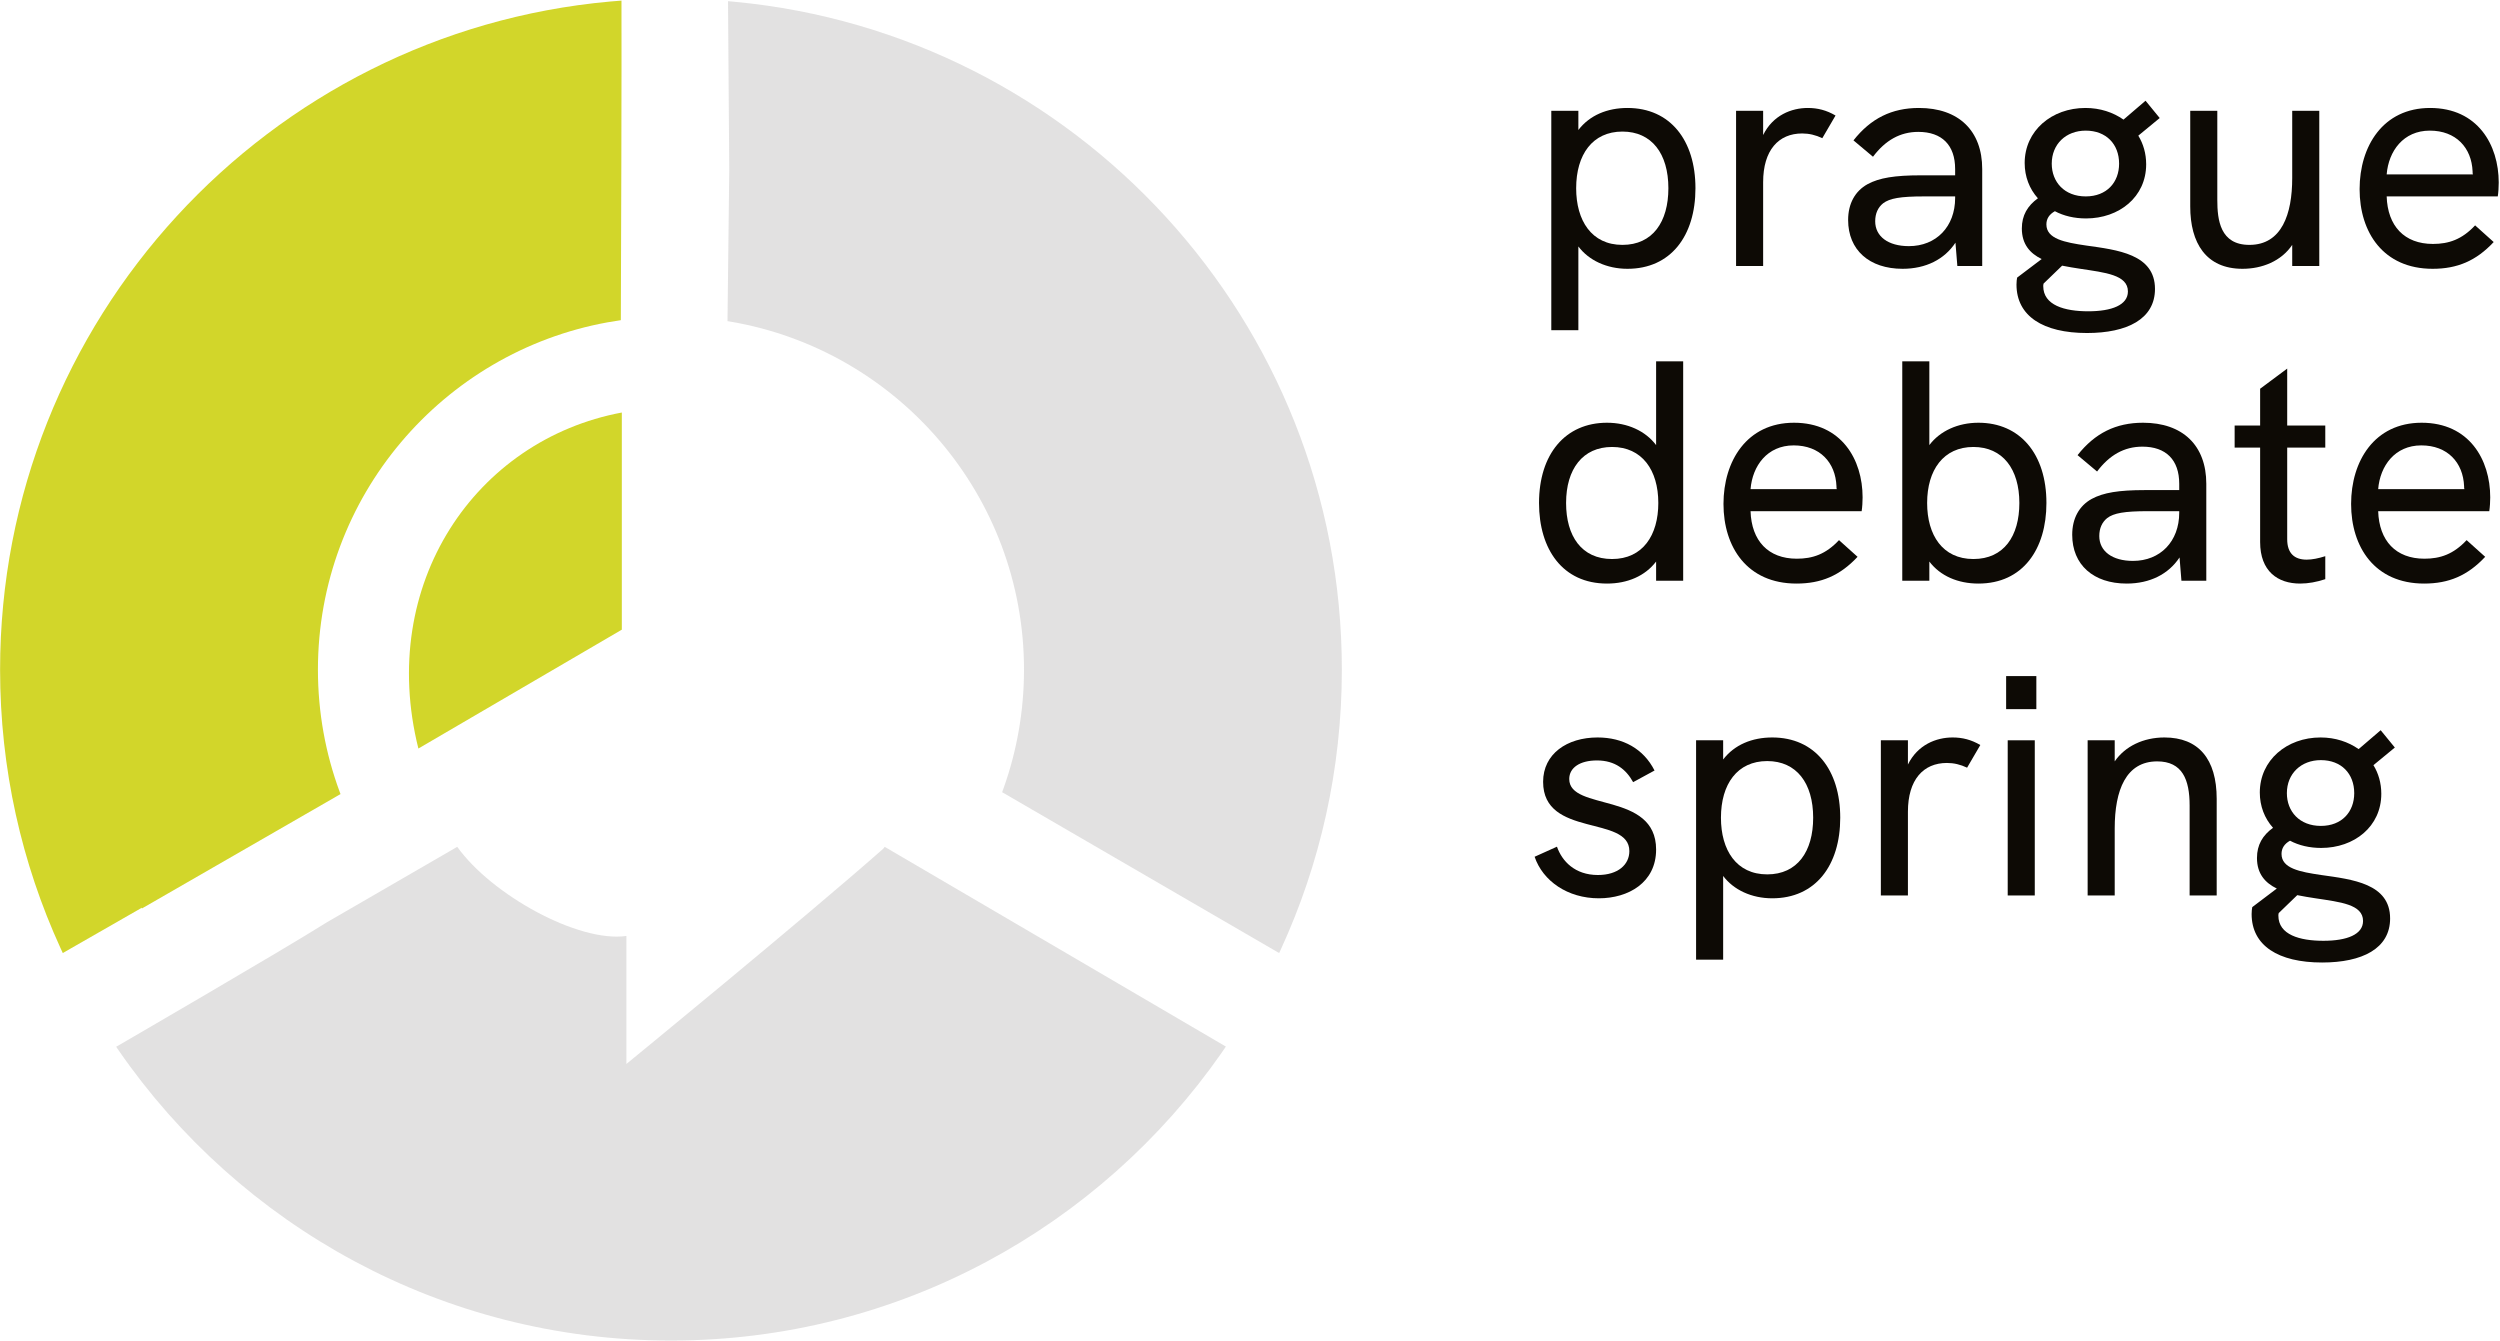 <?xml version="1.0" encoding="UTF-8" standalone="no"?>
<!DOCTYPE svg PUBLIC "-//W3C//DTD SVG 1.1//EN" "http://www.w3.org/Graphics/SVG/1.1/DTD/svg11.dtd">
<svg width="100%" height="100%" viewBox="0 0 992 532" version="1.1" xmlns="http://www.w3.org/2000/svg" xmlns:xlink="http://www.w3.org/1999/xlink" xml:space="preserve" xmlns:serif="http://www.serif.com/" style="fill-rule:evenodd;clip-rule:evenodd;stroke-linejoin:round;stroke-miterlimit:2;">
    <g transform="matrix(1,0,0,1,-15.57,-35.7)">
        <g id="ADK-logo-PDS" serif:id="ADK logo PDS" transform="matrix(0.907,0,0,0.907,-240.17,-1727.08)">
            <g transform="matrix(1,0,0,1,-3026,0)">
                <path d="M3844.27,2401.39C3844.27,2401.39 3843,2403.26 3842.35,2404.19C3789.29,2480.22 3701.16,2530 3601.5,2530C3501.33,2530 3412.82,2479.71 3359.85,2403.03C3359.49,2402.51 3358.78,2401.48 3358.78,2401.48C3358.78,2401.48 3432,2359 3451,2347L3508,2314C3523,2335 3561,2356 3582,2353L3582,2409C3582,2409 3659,2346 3694.31,2314.89C3694.59,2314.64 3695,2314 3695,2314L3844.27,2401.39Z" style="fill:rgb(158,156,155);fill-opacity:0.3;"/>
            </g>
            <g transform="matrix(1,0,0,1,-3026,0)">
                <path d="M3746.38,2290.1C3746.38,2290.1 3746.84,2288.86 3747.06,2288.23C3752.82,2272.05 3755.95,2254.64 3755.95,2236.5C3755.95,2160.2 3700.51,2096.76 3627.75,2084.28C3627.24,2084.19 3626.23,2084.02 3626.23,2084.02L3627,2018L3626.46,1944.05C3626.46,1944.05 3628.52,1944.23 3629.55,1944.33C3778.4,1958.46 3895,2083.97 3895,2236.5C3895,2280.17 3885.44,2321.62 3868.31,2358.88C3868.06,2359.41 3867.57,2360.48 3867.57,2360.48L3746.38,2290.1Z" style="fill:rgb(158,156,155);fill-opacity:0.3;"/>
            </g>
            <g>
                <g transform="matrix(1,0,0,1,-3026,0)">
                    <path d="M3370.05,2340.63L3335.43,2360.47C3335.43,2360.47 3334.76,2359.04 3334.44,2358.32C3317.46,2321.21 3308,2279.95 3308,2236.5C3308,2083.49 3425.34,1957.68 3574.86,1944.2C3576.51,1944.05 3579.85,1943.79 3579.85,1943.79C3579.85,1943.79 3580,1972 3579.57,2083.6C3579.57,2083.6 3575.66,2084.2 3573.72,2084.55C3501.72,2097.65 3447.05,2160.74 3447.05,2236.5C3447.05,2255.23 3450.39,2273.19 3456.52,2289.82C3456.65,2290.19 3456.93,2290.93 3456.93,2290.93L3370,2341L3370.05,2340.63Z" style="fill:rgb(210,214,42);"/>
                </g>
                <g transform="matrix(1,0,0,1,-3026,0)">
                    <path d="M3580,2219L3580,2124C3516,2136 3473,2199 3491,2271L3580,2219Z" style="fill:rgb(210,214,42);"/>
                </g>
            </g>
            <g transform="matrix(1.638,0,0,1.638,-5002.18,-9114.55)">
                <g transform="matrix(84.065,0,0,84.065,3633.24,6822)">
                    <path d="M0.326,-0.502C0.262,-0.502 0.206,-0.479 0.17,-0.432L0.17,-0.493L0.084,-0.493L0.084,0.204L0.17,0.204L0.17,-0.062C0.203,-0.018 0.26,0.009 0.326,0.009C0.463,0.009 0.542,-0.095 0.542,-0.247C0.542,-0.399 0.462,-0.502 0.326,-0.502ZM0.31,-0.067C0.212,-0.067 0.163,-0.144 0.163,-0.247C0.163,-0.354 0.215,-0.427 0.31,-0.427C0.403,-0.427 0.456,-0.357 0.456,-0.247C0.456,-0.14 0.406,-0.067 0.31,-0.067Z" style="fill:rgb(13,10,5);fill-rule:nonzero;"/>
                </g>
                <g transform="matrix(84.065,0,0,84.065,3682.59,6822)">
                    <path d="M0.312,-0.502C0.26,-0.502 0.201,-0.479 0.17,-0.416L0.17,-0.493L0.084,-0.493L0.084,-0L0.17,-0L0.17,-0.266C0.17,-0.368 0.219,-0.421 0.294,-0.421C0.316,-0.421 0.337,-0.416 0.358,-0.406L0.4,-0.478C0.371,-0.495 0.343,-0.502 0.312,-0.502Z" style="fill:rgb(13,10,5);fill-rule:nonzero;"/>
                </g>
                <g transform="matrix(84.065,0,0,84.065,3716.47,6822)">
                    <path d="M0.262,-0.502C0.176,-0.502 0.109,-0.469 0.054,-0.399L0.116,-0.347C0.155,-0.399 0.202,-0.426 0.26,-0.426C0.335,-0.426 0.377,-0.384 0.377,-0.308L0.377,-0.288L0.268,-0.288C0.185,-0.288 0.136,-0.28 0.099,-0.26C0.059,-0.238 0.037,-0.198 0.037,-0.146C0.037,-0.051 0.104,0.009 0.21,0.009C0.284,0.009 0.343,-0.021 0.378,-0.074L0.384,-0L0.463,-0L0.463,-0.308C0.463,-0.43 0.388,-0.502 0.262,-0.502ZM0.23,-0.063C0.164,-0.063 0.123,-0.094 0.123,-0.142C0.123,-0.167 0.132,-0.186 0.148,-0.199C0.169,-0.215 0.203,-0.221 0.278,-0.221L0.377,-0.221L0.377,-0.216C0.377,-0.125 0.317,-0.063 0.23,-0.063Z" style="fill:rgb(13,10,5);fill-rule:nonzero;"/>
                </g>
                <g transform="matrix(84.065,0,0,84.065,3761.27,6822)">
                    <path d="M0.26,-0.065C0.192,-0.075 0.134,-0.086 0.134,-0.132C0.134,-0.15 0.143,-0.164 0.161,-0.174C0.189,-0.159 0.223,-0.151 0.26,-0.151C0.365,-0.151 0.451,-0.219 0.451,-0.323C0.451,-0.357 0.442,-0.388 0.426,-0.414L0.494,-0.47L0.449,-0.525L0.379,-0.465C0.346,-0.488 0.305,-0.502 0.258,-0.502C0.151,-0.502 0.065,-0.43 0.065,-0.327C0.065,-0.284 0.08,-0.245 0.107,-0.215C0.074,-0.191 0.056,-0.161 0.056,-0.119C0.056,-0.069 0.082,-0.04 0.119,-0.022L0.041,0.037C0.04,0.043 0.039,0.049 0.039,0.059C0.039,0.159 0.123,0.213 0.263,0.213C0.39,0.213 0.479,0.169 0.479,0.073C0.479,-0.038 0.359,-0.051 0.26,-0.065ZM0.259,-0.43C0.324,-0.43 0.365,-0.387 0.365,-0.325C0.365,-0.266 0.326,-0.221 0.259,-0.221C0.191,-0.221 0.151,-0.267 0.151,-0.325C0.151,-0.387 0.196,-0.43 0.259,-0.43ZM0.267,0.144C0.192,0.144 0.124,0.125 0.124,0.064C0.124,0.062 0.124,0.06 0.125,0.056L0.184,-0.001C0.203,0.003 0.223,0.006 0.242,0.009C0.32,0.021 0.393,0.028 0.393,0.081C0.393,0.124 0.342,0.144 0.267,0.144Z" style="fill:rgb(13,10,5);fill-rule:nonzero;"/>
                </g>
                <g transform="matrix(84.065,0,0,84.065,3804.9,6822)">
                    <path d="M0.396,-0.493L0.396,-0.279C0.396,-0.165 0.363,-0.067 0.26,-0.067C0.167,-0.067 0.158,-0.146 0.158,-0.21L0.158,-0.493L0.072,-0.493L0.072,-0.189C0.072,-0.073 0.122,0.009 0.238,0.009C0.3,0.009 0.361,-0.015 0.396,-0.067L0.396,-0L0.482,-0L0.482,-0.493L0.396,-0.493Z" style="fill:rgb(13,10,5);fill-rule:nonzero;"/>
                </g>
                <g transform="matrix(84.065,0,0,84.065,3852.49,6822)">
                    <path d="M0.486,-0.265C0.486,-0.385 0.419,-0.502 0.268,-0.502C0.118,-0.502 0.044,-0.38 0.044,-0.244C0.044,-0.107 0.119,0.009 0.276,0.009C0.354,0.009 0.414,-0.016 0.47,-0.076L0.411,-0.129C0.369,-0.084 0.327,-0.07 0.277,-0.07C0.186,-0.07 0.133,-0.127 0.13,-0.221L0.483,-0.221C0.485,-0.234 0.486,-0.251 0.486,-0.265ZM0.13,-0.291C0.136,-0.365 0.183,-0.43 0.267,-0.43C0.35,-0.43 0.4,-0.376 0.403,-0.3C0.403,-0.296 0.403,-0.293 0.404,-0.291L0.13,-0.291Z" style="fill:rgb(13,10,5);fill-rule:nonzero;"/>
                </g>
                <g transform="matrix(84.065,0,0,84.065,3633.24,6906.07)">
                    <path d="M0.417,-0.697L0.417,-0.431C0.383,-0.476 0.326,-0.502 0.261,-0.502C0.129,-0.502 0.045,-0.403 0.045,-0.247C0.045,-0.1 0.12,0.009 0.261,0.009C0.326,0.009 0.382,-0.015 0.417,-0.061L0.417,-0L0.503,-0L0.503,-0.697L0.417,-0.697ZM0.277,-0.069C0.18,-0.069 0.131,-0.142 0.131,-0.247C0.131,-0.355 0.184,-0.425 0.277,-0.425C0.372,-0.425 0.424,-0.352 0.424,-0.247C0.424,-0.145 0.375,-0.069 0.277,-0.069Z" style="fill:rgb(13,10,5);fill-rule:nonzero;"/>
                </g>
                <g transform="matrix(84.065,0,0,84.065,3682.59,6906.07)">
                    <path d="M0.486,-0.265C0.486,-0.385 0.419,-0.502 0.268,-0.502C0.118,-0.502 0.044,-0.38 0.044,-0.244C0.044,-0.107 0.119,0.009 0.276,0.009C0.354,0.009 0.414,-0.016 0.47,-0.076L0.411,-0.129C0.369,-0.084 0.327,-0.07 0.277,-0.07C0.186,-0.07 0.133,-0.127 0.13,-0.221L0.483,-0.221C0.485,-0.234 0.486,-0.251 0.486,-0.265ZM0.13,-0.291C0.136,-0.365 0.183,-0.43 0.267,-0.43C0.35,-0.43 0.4,-0.376 0.403,-0.3C0.403,-0.296 0.403,-0.293 0.404,-0.291L0.13,-0.291Z" style="fill:rgb(13,10,5);fill-rule:nonzero;"/>
                </g>
                <g transform="matrix(84.065,0,0,84.065,3726.98,6906.07)">
                    <path d="M0.326,-0.502C0.261,-0.502 0.204,-0.476 0.17,-0.431L0.17,-0.697L0.084,-0.697L0.084,-0L0.17,-0L0.17,-0.061C0.205,-0.015 0.261,0.009 0.326,0.009C0.467,0.009 0.542,-0.1 0.542,-0.247C0.542,-0.403 0.458,-0.502 0.326,-0.502ZM0.31,-0.069C0.212,-0.069 0.163,-0.145 0.163,-0.247C0.163,-0.352 0.215,-0.425 0.31,-0.425C0.403,-0.425 0.456,-0.355 0.456,-0.247C0.456,-0.142 0.407,-0.069 0.31,-0.069Z" style="fill:rgb(13,10,5);fill-rule:nonzero;"/>
                </g>
                <g transform="matrix(84.065,0,0,84.065,3776.32,6906.07)">
                    <path d="M0.262,-0.502C0.176,-0.502 0.109,-0.469 0.054,-0.399L0.116,-0.347C0.155,-0.399 0.202,-0.426 0.26,-0.426C0.335,-0.426 0.377,-0.384 0.377,-0.308L0.377,-0.288L0.268,-0.288C0.185,-0.288 0.136,-0.28 0.099,-0.26C0.059,-0.238 0.037,-0.198 0.037,-0.146C0.037,-0.051 0.104,0.009 0.21,0.009C0.284,0.009 0.343,-0.021 0.378,-0.074L0.384,-0L0.463,-0L0.463,-0.308C0.463,-0.43 0.388,-0.502 0.262,-0.502ZM0.23,-0.063C0.164,-0.063 0.123,-0.094 0.123,-0.142C0.123,-0.167 0.132,-0.186 0.148,-0.199C0.169,-0.215 0.203,-0.221 0.278,-0.221L0.377,-0.221L0.377,-0.216C0.377,-0.125 0.317,-0.063 0.23,-0.063Z" style="fill:rgb(13,10,5);fill-rule:nonzero;"/>
                </g>
                <g transform="matrix(84.065,0,0,84.065,3821.13,6906.07)">
                    <path d="M0.308,-0.423L0.308,-0.493L0.187,-0.493L0.187,-0.674L0.101,-0.61L0.101,-0.493L0.02,-0.493L0.02,-0.423L0.101,-0.423L0.101,-0.123C0.101,-0.03 0.157,0.009 0.228,0.009C0.254,0.009 0.281,0.004 0.308,-0.005L0.308,-0.078C0.286,-0.071 0.266,-0.067 0.249,-0.067C0.21,-0.067 0.187,-0.087 0.187,-0.132L0.187,-0.423L0.308,-0.423Z" style="fill:rgb(13,10,5);fill-rule:nonzero;"/>
                </g>
                <g transform="matrix(84.065,0,0,84.065,3850.22,6906.07)">
                    <path d="M0.486,-0.265C0.486,-0.385 0.419,-0.502 0.268,-0.502C0.118,-0.502 0.044,-0.38 0.044,-0.244C0.044,-0.107 0.119,0.009 0.276,0.009C0.354,0.009 0.414,-0.016 0.47,-0.076L0.411,-0.129C0.369,-0.084 0.327,-0.07 0.277,-0.07C0.186,-0.07 0.133,-0.127 0.13,-0.221L0.483,-0.221C0.485,-0.234 0.486,-0.251 0.486,-0.265ZM0.13,-0.291C0.136,-0.365 0.183,-0.43 0.267,-0.43C0.35,-0.43 0.4,-0.376 0.403,-0.3C0.403,-0.296 0.403,-0.293 0.404,-0.291L0.13,-0.291Z" style="fill:rgb(13,10,5);fill-rule:nonzero;"/>
                </g>
                <g transform="matrix(84.065,0,0,84.065,3633.24,6990.13)">
                    <path d="M0.235,0.009C0.329,0.009 0.417,-0.041 0.417,-0.146C0.417,-0.331 0.141,-0.267 0.141,-0.37C0.141,-0.406 0.175,-0.429 0.229,-0.429C0.287,-0.429 0.322,-0.4 0.344,-0.36L0.412,-0.397C0.377,-0.466 0.312,-0.502 0.231,-0.502C0.134,-0.502 0.058,-0.45 0.058,-0.361C0.058,-0.183 0.332,-0.256 0.332,-0.141C0.332,-0.098 0.296,-0.065 0.232,-0.065C0.159,-0.065 0.118,-0.109 0.102,-0.155L0.031,-0.123C0.057,-0.046 0.136,0.009 0.235,0.009Z" style="fill:rgb(13,10,5);fill-rule:nonzero;"/>
                </g>
                <g transform="matrix(84.065,0,0,84.065,3671.91,6990.13)">
                    <path d="M0.326,-0.502C0.262,-0.502 0.206,-0.479 0.17,-0.432L0.17,-0.493L0.084,-0.493L0.084,0.204L0.17,0.204L0.17,-0.062C0.203,-0.018 0.26,0.009 0.326,0.009C0.463,0.009 0.542,-0.095 0.542,-0.247C0.542,-0.399 0.462,-0.502 0.326,-0.502ZM0.31,-0.067C0.212,-0.067 0.163,-0.144 0.163,-0.247C0.163,-0.354 0.215,-0.427 0.31,-0.427C0.403,-0.427 0.456,-0.357 0.456,-0.247C0.456,-0.14 0.406,-0.067 0.31,-0.067Z" style="fill:rgb(13,10,5);fill-rule:nonzero;"/>
                </g>
                <g transform="matrix(84.065,0,0,84.065,3721.26,6990.13)">
                    <path d="M0.312,-0.502C0.26,-0.502 0.201,-0.479 0.17,-0.416L0.17,-0.493L0.084,-0.493L0.084,-0L0.17,-0L0.17,-0.266C0.17,-0.368 0.219,-0.421 0.294,-0.421C0.316,-0.421 0.337,-0.416 0.358,-0.406L0.4,-0.478C0.371,-0.495 0.343,-0.502 0.312,-0.502Z" style="fill:rgb(13,10,5);fill-rule:nonzero;"/>
                </g>
                <g transform="matrix(84.065,0,0,84.065,3755.14,6990.13)">
                    <path d="M0.079,-0.592L0.175,-0.592L0.175,-0.697L0.079,-0.697L0.079,-0.592ZM0.084,-0L0.17,-0L0.17,-0.493L0.084,-0.493L0.084,-0Z" style="fill:rgb(13,10,5);fill-rule:nonzero;"/>
                </g>
                <g transform="matrix(84.065,0,0,84.065,3776.49,6990.13)">
                    <path d="M0.328,-0.502C0.261,-0.502 0.203,-0.474 0.17,-0.426L0.17,-0.493L0.084,-0.493L0.084,-0L0.17,-0L0.17,-0.213C0.17,-0.335 0.206,-0.426 0.305,-0.426C0.385,-0.426 0.408,-0.368 0.408,-0.286L0.408,-0L0.494,-0L0.494,-0.307C0.494,-0.434 0.436,-0.502 0.328,-0.502Z" style="fill:rgb(13,10,5);fill-rule:nonzero;"/>
                </g>
                <g transform="matrix(84.065,0,0,84.065,3824.07,6990.13)">
                    <path d="M0.26,-0.065C0.192,-0.075 0.134,-0.086 0.134,-0.132C0.134,-0.15 0.143,-0.164 0.161,-0.174C0.189,-0.159 0.223,-0.151 0.26,-0.151C0.365,-0.151 0.451,-0.219 0.451,-0.323C0.451,-0.357 0.442,-0.388 0.426,-0.414L0.494,-0.47L0.449,-0.525L0.379,-0.465C0.346,-0.488 0.305,-0.502 0.258,-0.502C0.151,-0.502 0.065,-0.43 0.065,-0.327C0.065,-0.284 0.08,-0.245 0.107,-0.215C0.074,-0.191 0.056,-0.161 0.056,-0.119C0.056,-0.069 0.082,-0.04 0.119,-0.022L0.041,0.037C0.04,0.043 0.039,0.049 0.039,0.059C0.039,0.159 0.123,0.213 0.263,0.213C0.39,0.213 0.479,0.169 0.479,0.073C0.479,-0.038 0.359,-0.051 0.26,-0.065ZM0.259,-0.43C0.324,-0.43 0.365,-0.387 0.365,-0.325C0.365,-0.266 0.326,-0.221 0.259,-0.221C0.191,-0.221 0.151,-0.267 0.151,-0.325C0.151,-0.387 0.196,-0.43 0.259,-0.43ZM0.267,0.144C0.192,0.144 0.124,0.125 0.124,0.064C0.124,0.062 0.124,0.06 0.125,0.056L0.184,-0.001C0.203,0.003 0.223,0.006 0.242,0.009C0.32,0.021 0.393,0.028 0.393,0.081C0.393,0.124 0.342,0.144 0.267,0.144Z" style="fill:rgb(13,10,5);fill-rule:nonzero;"/>
                </g>
            </g>
        </g>
    </g>
</svg>
